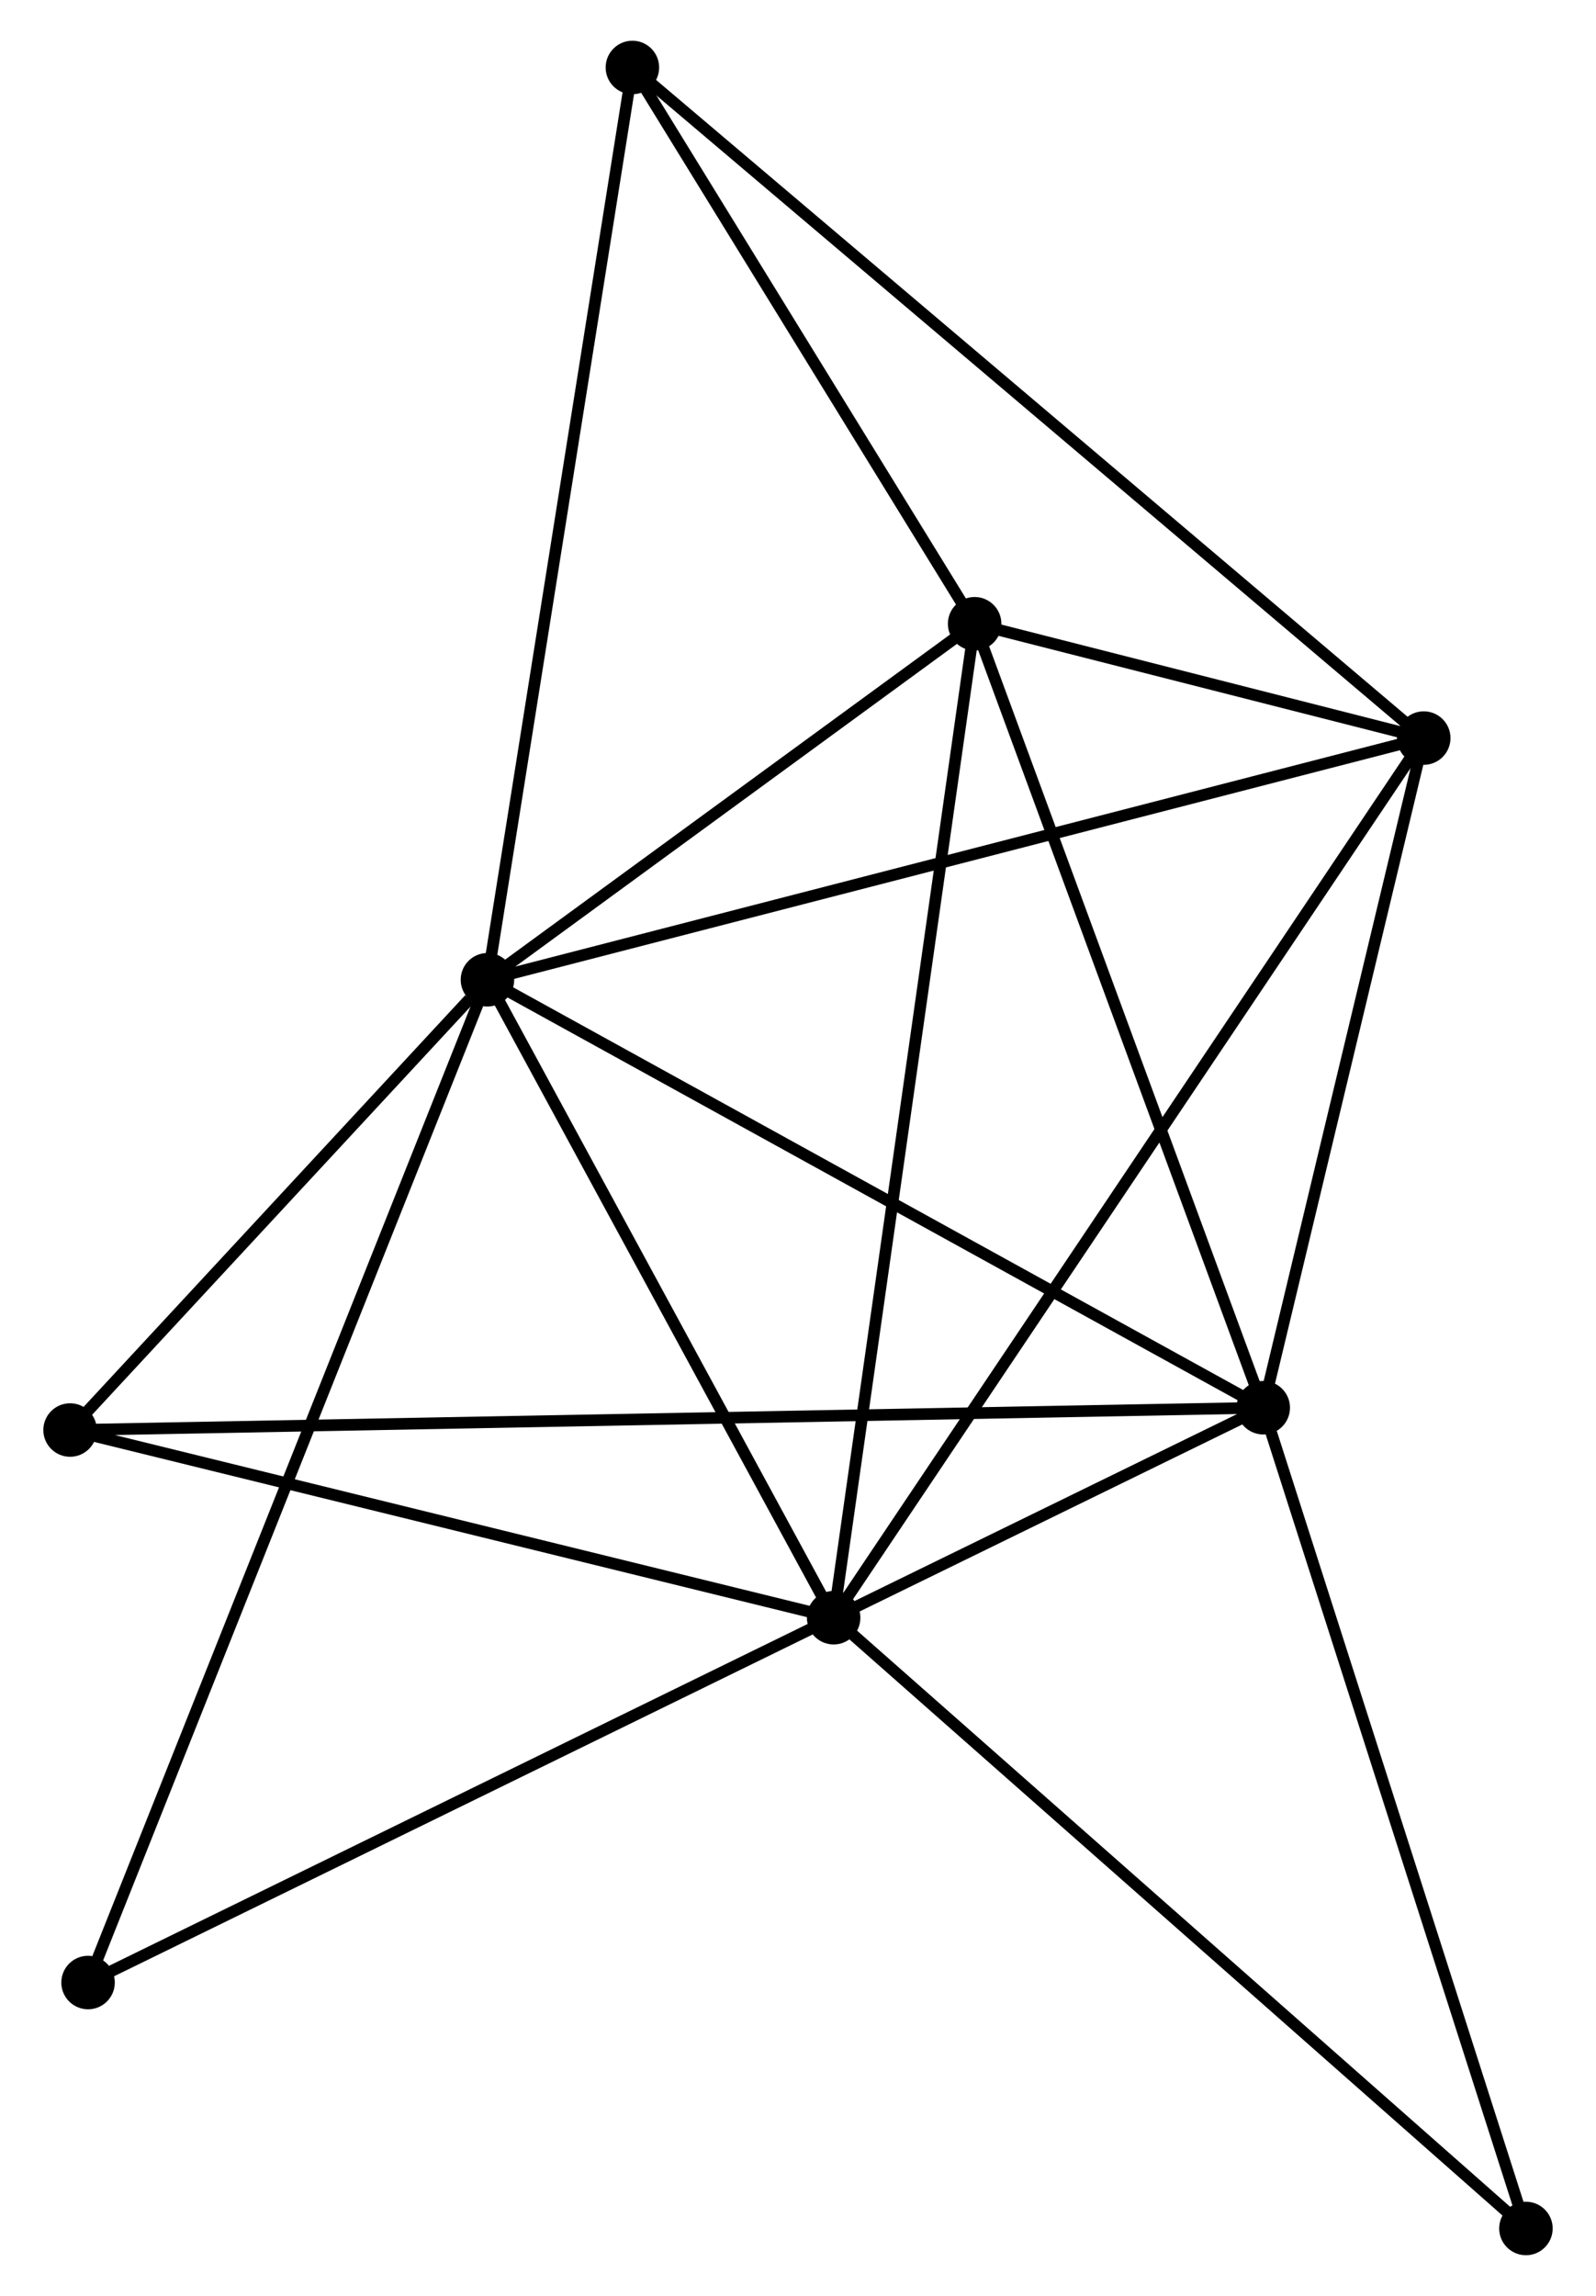<?xml version="1.0" encoding="UTF-8" standalone="no"?>
<!DOCTYPE svg PUBLIC "-//W3C//DTD SVG 1.1//EN"
 "http://www.w3.org/Graphics/SVG/1.1/DTD/svg11.dtd">
<!-- Generated by graphviz version 2.36.0 (20140111.2315)
 -->
<!-- Title: %3 Pages: 1 -->
<svg width="137pt" height="197pt"
 viewBox="0.00 0.00 136.79 197.35" xmlns="http://www.w3.org/2000/svg" xmlns:xlink="http://www.w3.org/1999/xlink">
<g id="graph0" class="graph" transform="scale(1 1) rotate(0) translate(4 193.352)">
<title>%3</title>
<!-- 0 -->
<g id="node1" class="node"><title>0</title>
<ellipse fill="black" stroke="black" cx="67.46" cy="-54.299" rx="1.8" ry="1.8"/>
</g>
<!-- 1 -->
<g id="node2" class="node"><title>1</title>
<ellipse fill="black" stroke="black" cx="37.69" cy="-109.135" rx="1.8" ry="1.8"/>
</g>
<!-- 0&#45;&#45;1 -->
<g id="edge1" class="edge"><title>0&#45;&#45;1</title>
<path fill="none" stroke="black" d="M66.469,-56.123C61.949,-64.449 43.305,-98.792 38.715,-107.247"/>
</g>
<!-- 2 -->
<g id="node3" class="node"><title>2</title>
<ellipse fill="black" stroke="black" cx="104.403" cy="-72.349" rx="1.8" ry="1.8"/>
</g>
<!-- 0&#45;&#45;2 -->
<g id="edge2" class="edge"><title>0&#45;&#45;2</title>
<path fill="none" stroke="black" d="M69.446,-55.269C75.92,-58.432 96.356,-68.417 102.583,-71.46"/>
</g>
<!-- 3 -->
<g id="node4" class="node"><title>3</title>
<ellipse fill="black" stroke="black" cx="79.584" cy="-139.736" rx="1.8" ry="1.8"/>
</g>
<!-- 0&#45;&#45;3 -->
<g id="edge3" class="edge"><title>0&#45;&#45;3</title>
<path fill="none" stroke="black" d="M67.713,-56.083C69.277,-67.106 77.613,-125.846 79.29,-137.663"/>
</g>
<!-- 4 -->
<g id="node5" class="node"><title>4</title>
<ellipse fill="black" stroke="black" cx="118.204" cy="-129.909" rx="1.8" ry="1.8"/>
</g>
<!-- 0&#45;&#45;4 -->
<g id="edge4" class="edge"><title>0&#45;&#45;4</title>
<path fill="none" stroke="black" d="M68.519,-55.878C75.123,-65.718 110.563,-118.524 117.15,-128.339"/>
</g>
<!-- 6 -->
<g id="node6" class="node"><title>6</title>
<ellipse fill="black" stroke="black" cx="1.8" cy="-70.432" rx="1.8" ry="1.8"/>
</g>
<!-- 0&#45;&#45;6 -->
<g id="edge5" class="edge"><title>0&#45;&#45;6</title>
<path fill="none" stroke="black" d="M65.565,-54.764C55.977,-57.12 12.889,-67.707 3.577,-69.995"/>
</g>
<!-- 7 -->
<g id="node7" class="node"><title>7</title>
<ellipse fill="black" stroke="black" cx="3.346" cy="-22.94" rx="1.8" ry="1.8"/>
</g>
<!-- 0&#45;&#45;7 -->
<g id="edge6" class="edge"><title>0&#45;&#45;7</title>
<path fill="none" stroke="black" d="M65.61,-53.394C56.248,-48.815 14.173,-28.236 5.081,-23.789"/>
</g>
<!-- 8 -->
<g id="node8" class="node"><title>8</title>
<ellipse fill="black" stroke="black" cx="126.991" cy="-1.8" rx="1.8" ry="1.8"/>
</g>
<!-- 0&#45;&#45;8 -->
<g id="edge7" class="edge"><title>0&#45;&#45;8</title>
<path fill="none" stroke="black" d="M68.931,-53.001C77.096,-45.801 116.771,-10.813 125.352,-3.245"/>
</g>
<!-- 1&#45;&#45;2 -->
<g id="edge8" class="edge"><title>1&#45;&#45;2</title>
<path fill="none" stroke="black" d="M39.339,-108.226C48.488,-103.18 92.95,-78.664 102.566,-73.362"/>
</g>
<!-- 1&#45;&#45;3 -->
<g id="edge9" class="edge"><title>1&#45;&#45;3</title>
<path fill="none" stroke="black" d="M39.49,-110.45C46.381,-115.483 71.038,-133.494 77.837,-138.46"/>
</g>
<!-- 1&#45;&#45;4 -->
<g id="edge10" class="edge"><title>1&#45;&#45;4</title>
<path fill="none" stroke="black" d="M39.68,-109.648C50.819,-112.523 105.326,-126.587 116.283,-129.414"/>
</g>
<!-- 1&#45;&#45;6 -->
<g id="edge12" class="edge"><title>1&#45;&#45;6</title>
<path fill="none" stroke="black" d="M36.148,-107.472C30.244,-101.106 9.121,-78.326 3.296,-72.046"/>
</g>
<!-- 1&#45;&#45;7 -->
<g id="edge13" class="edge"><title>1&#45;&#45;7</title>
<path fill="none" stroke="black" d="M36.972,-107.335C32.503,-96.117 8.517,-35.919 4.059,-24.73"/>
</g>
<!-- 5 -->
<g id="node9" class="node"><title>5</title>
<ellipse fill="black" stroke="black" cx="50.154" cy="-187.552" rx="1.8" ry="1.8"/>
</g>
<!-- 1&#45;&#45;5 -->
<g id="edge11" class="edge"><title>1&#45;&#45;5</title>
<path fill="none" stroke="black" d="M37.998,-111.073C39.722,-121.923 48.161,-175.01 49.857,-185.682"/>
</g>
<!-- 2&#45;&#45;3 -->
<g id="edge14" class="edge"><title>2&#45;&#45;3</title>
<path fill="none" stroke="black" d="M103.687,-74.293C100.063,-84.133 83.775,-128.356 80.255,-137.911"/>
</g>
<!-- 2&#45;&#45;4 -->
<g id="edge15" class="edge"><title>2&#45;&#45;4</title>
<path fill="none" stroke="black" d="M104.862,-74.264C106.957,-83.003 115.601,-119.052 117.729,-127.928"/>
</g>
<!-- 2&#45;&#45;6 -->
<g id="edge16" class="edge"><title>2&#45;&#45;6</title>
<path fill="none" stroke="black" d="M102.26,-72.309C88.792,-72.057 16.01,-70.697 3.6,-70.465"/>
</g>
<!-- 2&#45;&#45;8 -->
<g id="edge17" class="edge"><title>2&#45;&#45;8</title>
<path fill="none" stroke="black" d="M104.961,-70.605C108.059,-60.929 123.113,-13.911 126.369,-3.742"/>
</g>
<!-- 3&#45;&#45;4 -->
<g id="edge18" class="edge"><title>3&#45;&#45;4</title>
<path fill="none" stroke="black" d="M81.66,-139.207C88.428,-137.485 109.791,-132.05 116.302,-130.393"/>
</g>
<!-- 3&#45;&#45;5 -->
<g id="edge19" class="edge"><title>3&#45;&#45;5</title>
<path fill="none" stroke="black" d="M78.605,-141.327C74.136,-148.586 55.705,-178.533 51.167,-185.906"/>
</g>
<!-- 4&#45;&#45;5 -->
<g id="edge20" class="edge"><title>4&#45;&#45;5</title>
<path fill="none" stroke="black" d="M116.782,-131.113C107.926,-138.615 60.401,-178.873 51.568,-186.355"/>
</g>
</g>
</svg>
